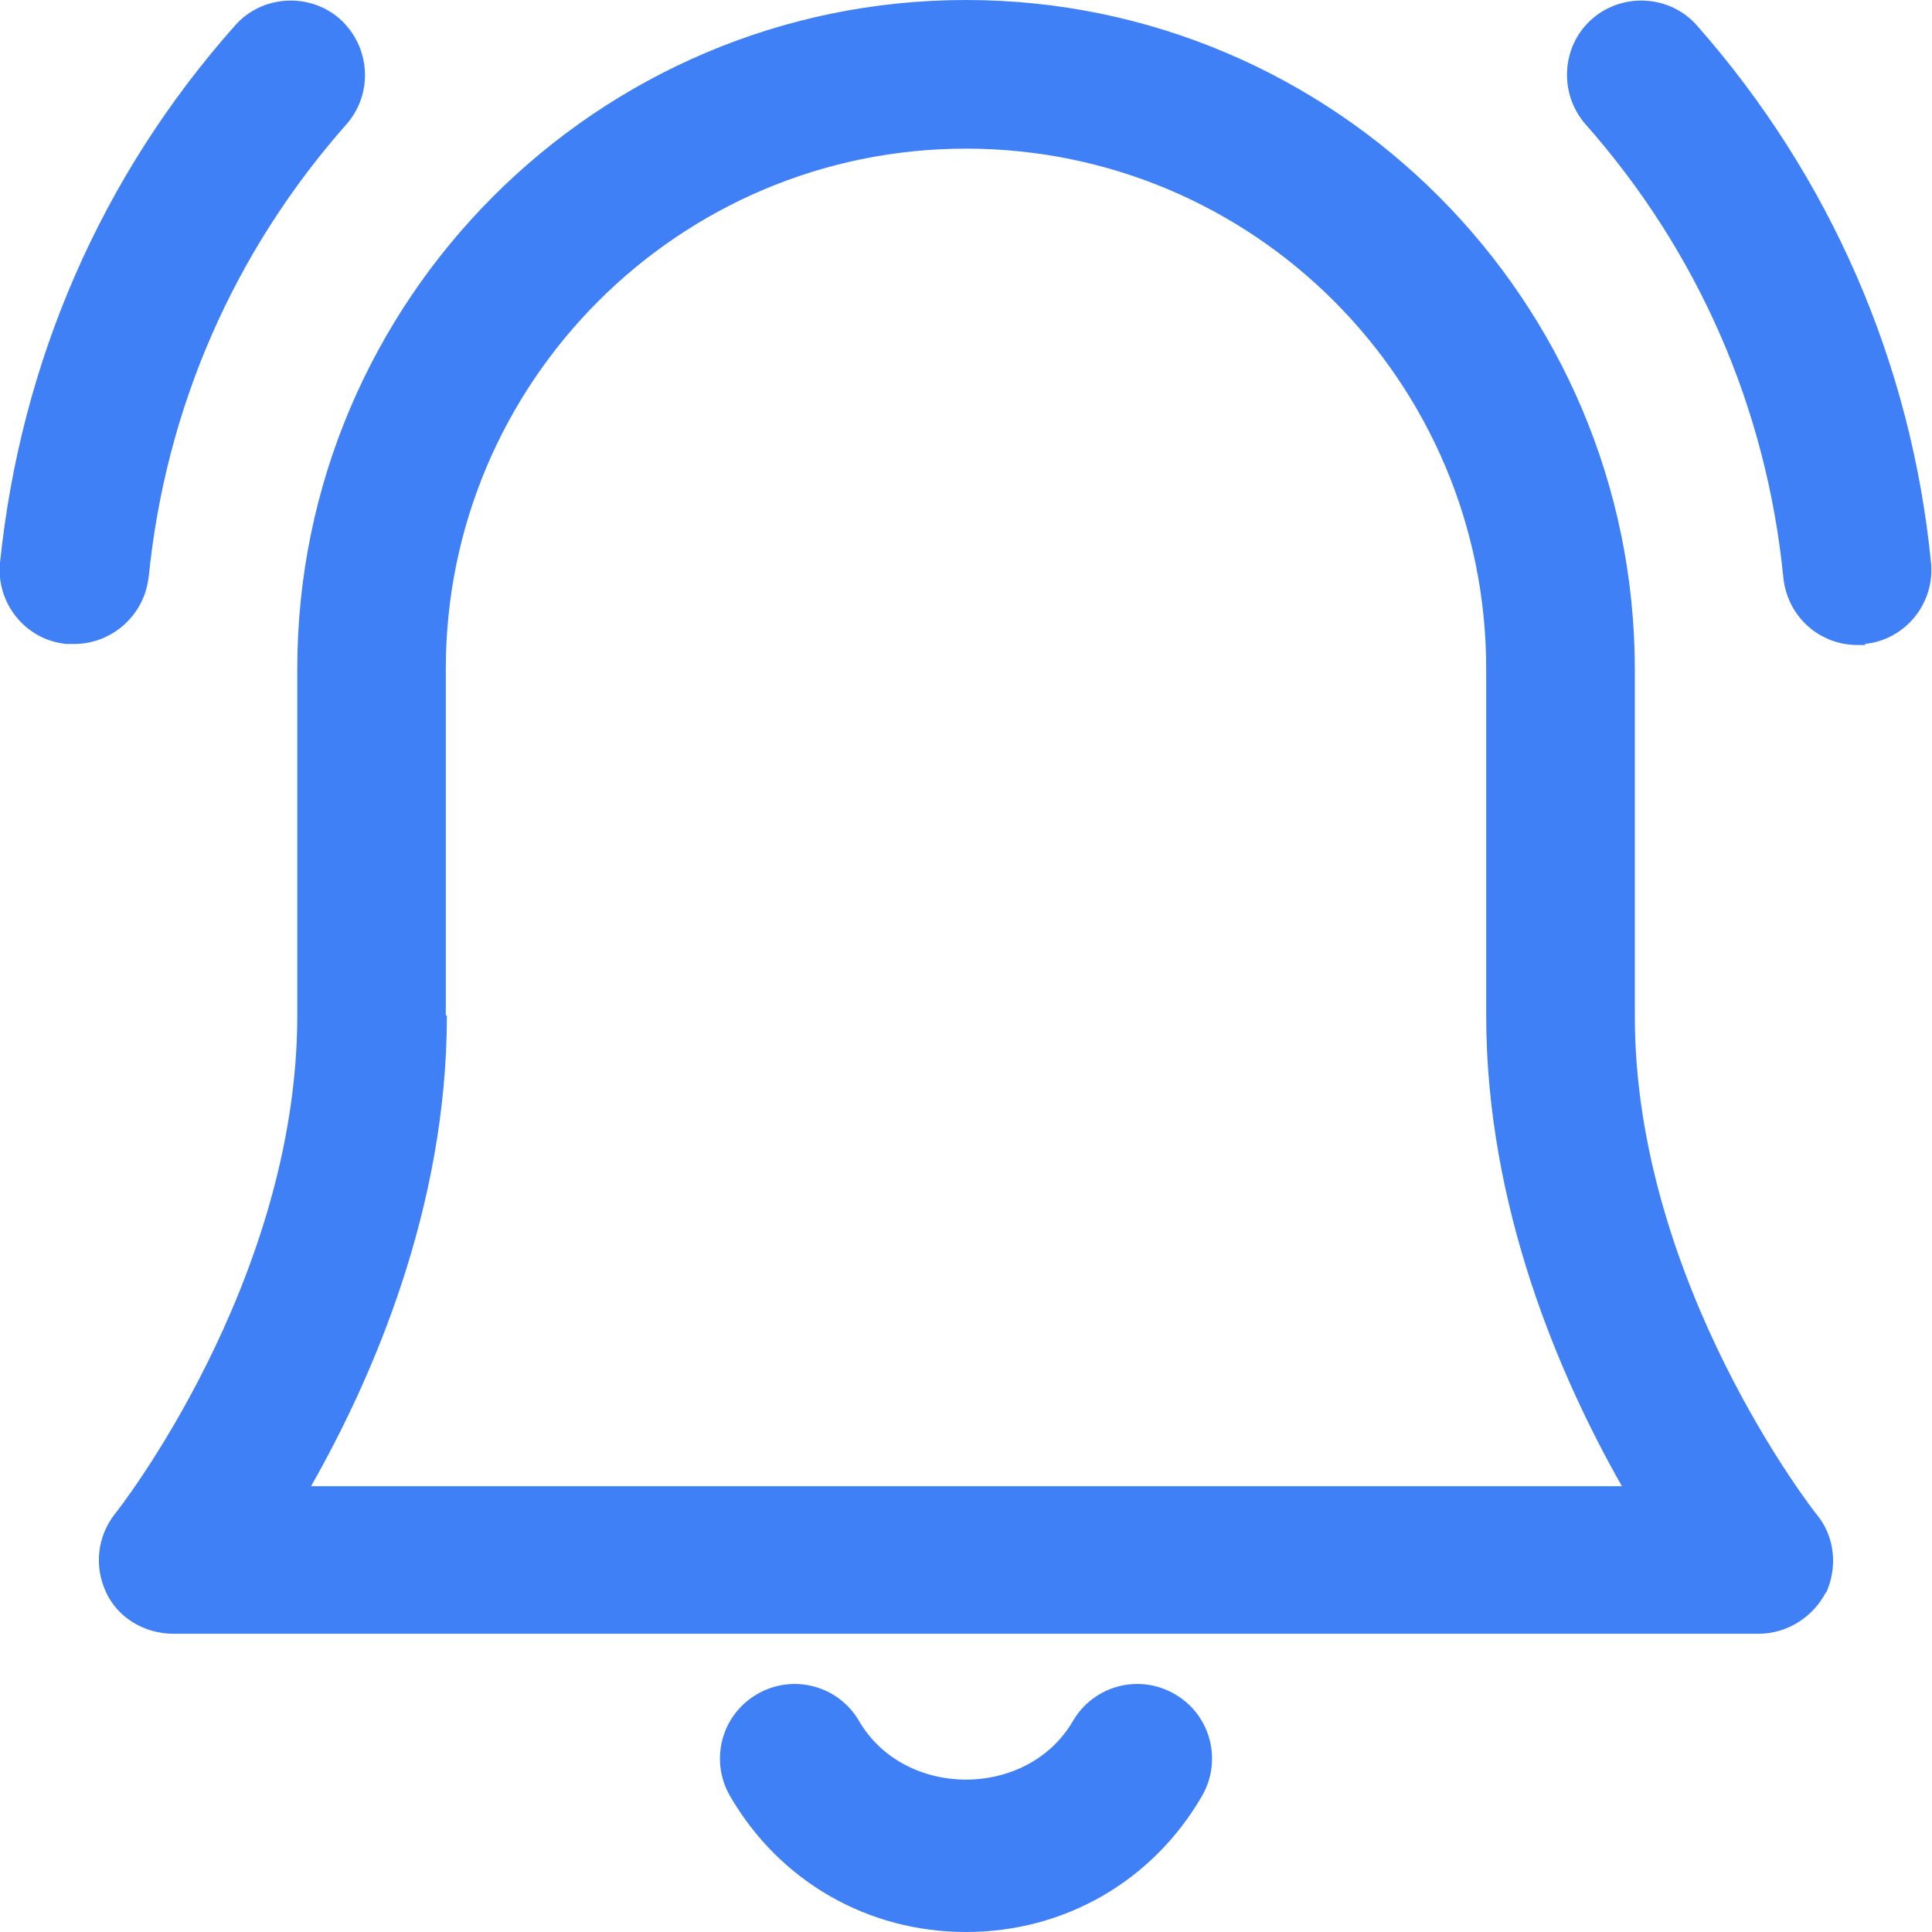 <svg width="16" height="16" viewBox="0 0 16 16" fill="none" xmlns="http://www.w3.org/2000/svg">
<g clip-path="url(#clip0_8114_26422)">
<path d="M8 16C7.188 16 6.457 15.582 6.047 14.876C5.875 14.581 5.973 14.203 6.269 14.031C6.564 13.858 6.942 13.957 7.114 14.252C7.491 14.9 8.509 14.9 8.886 14.252C9.058 13.957 9.436 13.858 9.731 14.031C10.027 14.203 10.125 14.581 9.953 14.876C9.543 15.582 8.812 16 8 16ZM15.122 13.194C15.22 12.98 15.196 12.726 15.048 12.546C15.032 12.529 13.539 10.626 13.539 8.418V5.547C13.539 2.486 11.052 0 8 0C4.948 0 2.462 2.486 2.462 5.538V8.41C2.462 10.617 0.968 12.521 0.952 12.537C0.804 12.726 0.779 12.972 0.878 13.186C0.976 13.399 1.198 13.53 1.436 13.53H14.564C14.802 13.53 15.015 13.391 15.122 13.186V13.194ZM3.692 8.41V5.538C3.692 3.167 5.621 1.231 8 1.231C10.38 1.231 12.308 3.159 12.308 5.538V8.41C12.308 10.002 12.923 11.413 13.432 12.308H2.576C3.085 11.413 3.701 10.002 3.701 8.41H3.692ZM1.231 4.784C1.37 3.381 1.936 2.084 2.872 1.026C3.093 0.771 3.069 0.386 2.814 0.156C2.56 -0.066 2.166 -0.041 1.945 0.213C0.837 1.461 0.172 2.995 5.84614e-06 4.661C-0.033 4.997 0.213 5.301 0.55 5.333C0.574 5.333 0.591 5.333 0.615 5.333C0.927 5.333 1.198 5.095 1.231 4.775V4.784ZM15.442 5.333C15.778 5.301 16.025 4.997 15.992 4.661C15.828 3.003 15.155 1.461 14.055 0.213C13.834 -0.041 13.44 -0.066 13.186 0.156C12.931 0.377 12.907 0.771 13.128 1.026C14.064 2.084 14.63 3.381 14.769 4.784C14.802 5.104 15.065 5.342 15.385 5.342C15.401 5.342 15.426 5.342 15.45 5.342L15.442 5.333Z" fill="#3F80F7"/>
</g>
<defs>
<clipPath id="clip0_8114_26422">
<rect width="16" height="16" fill="white"/>
</clipPath>
</defs>
</svg>
